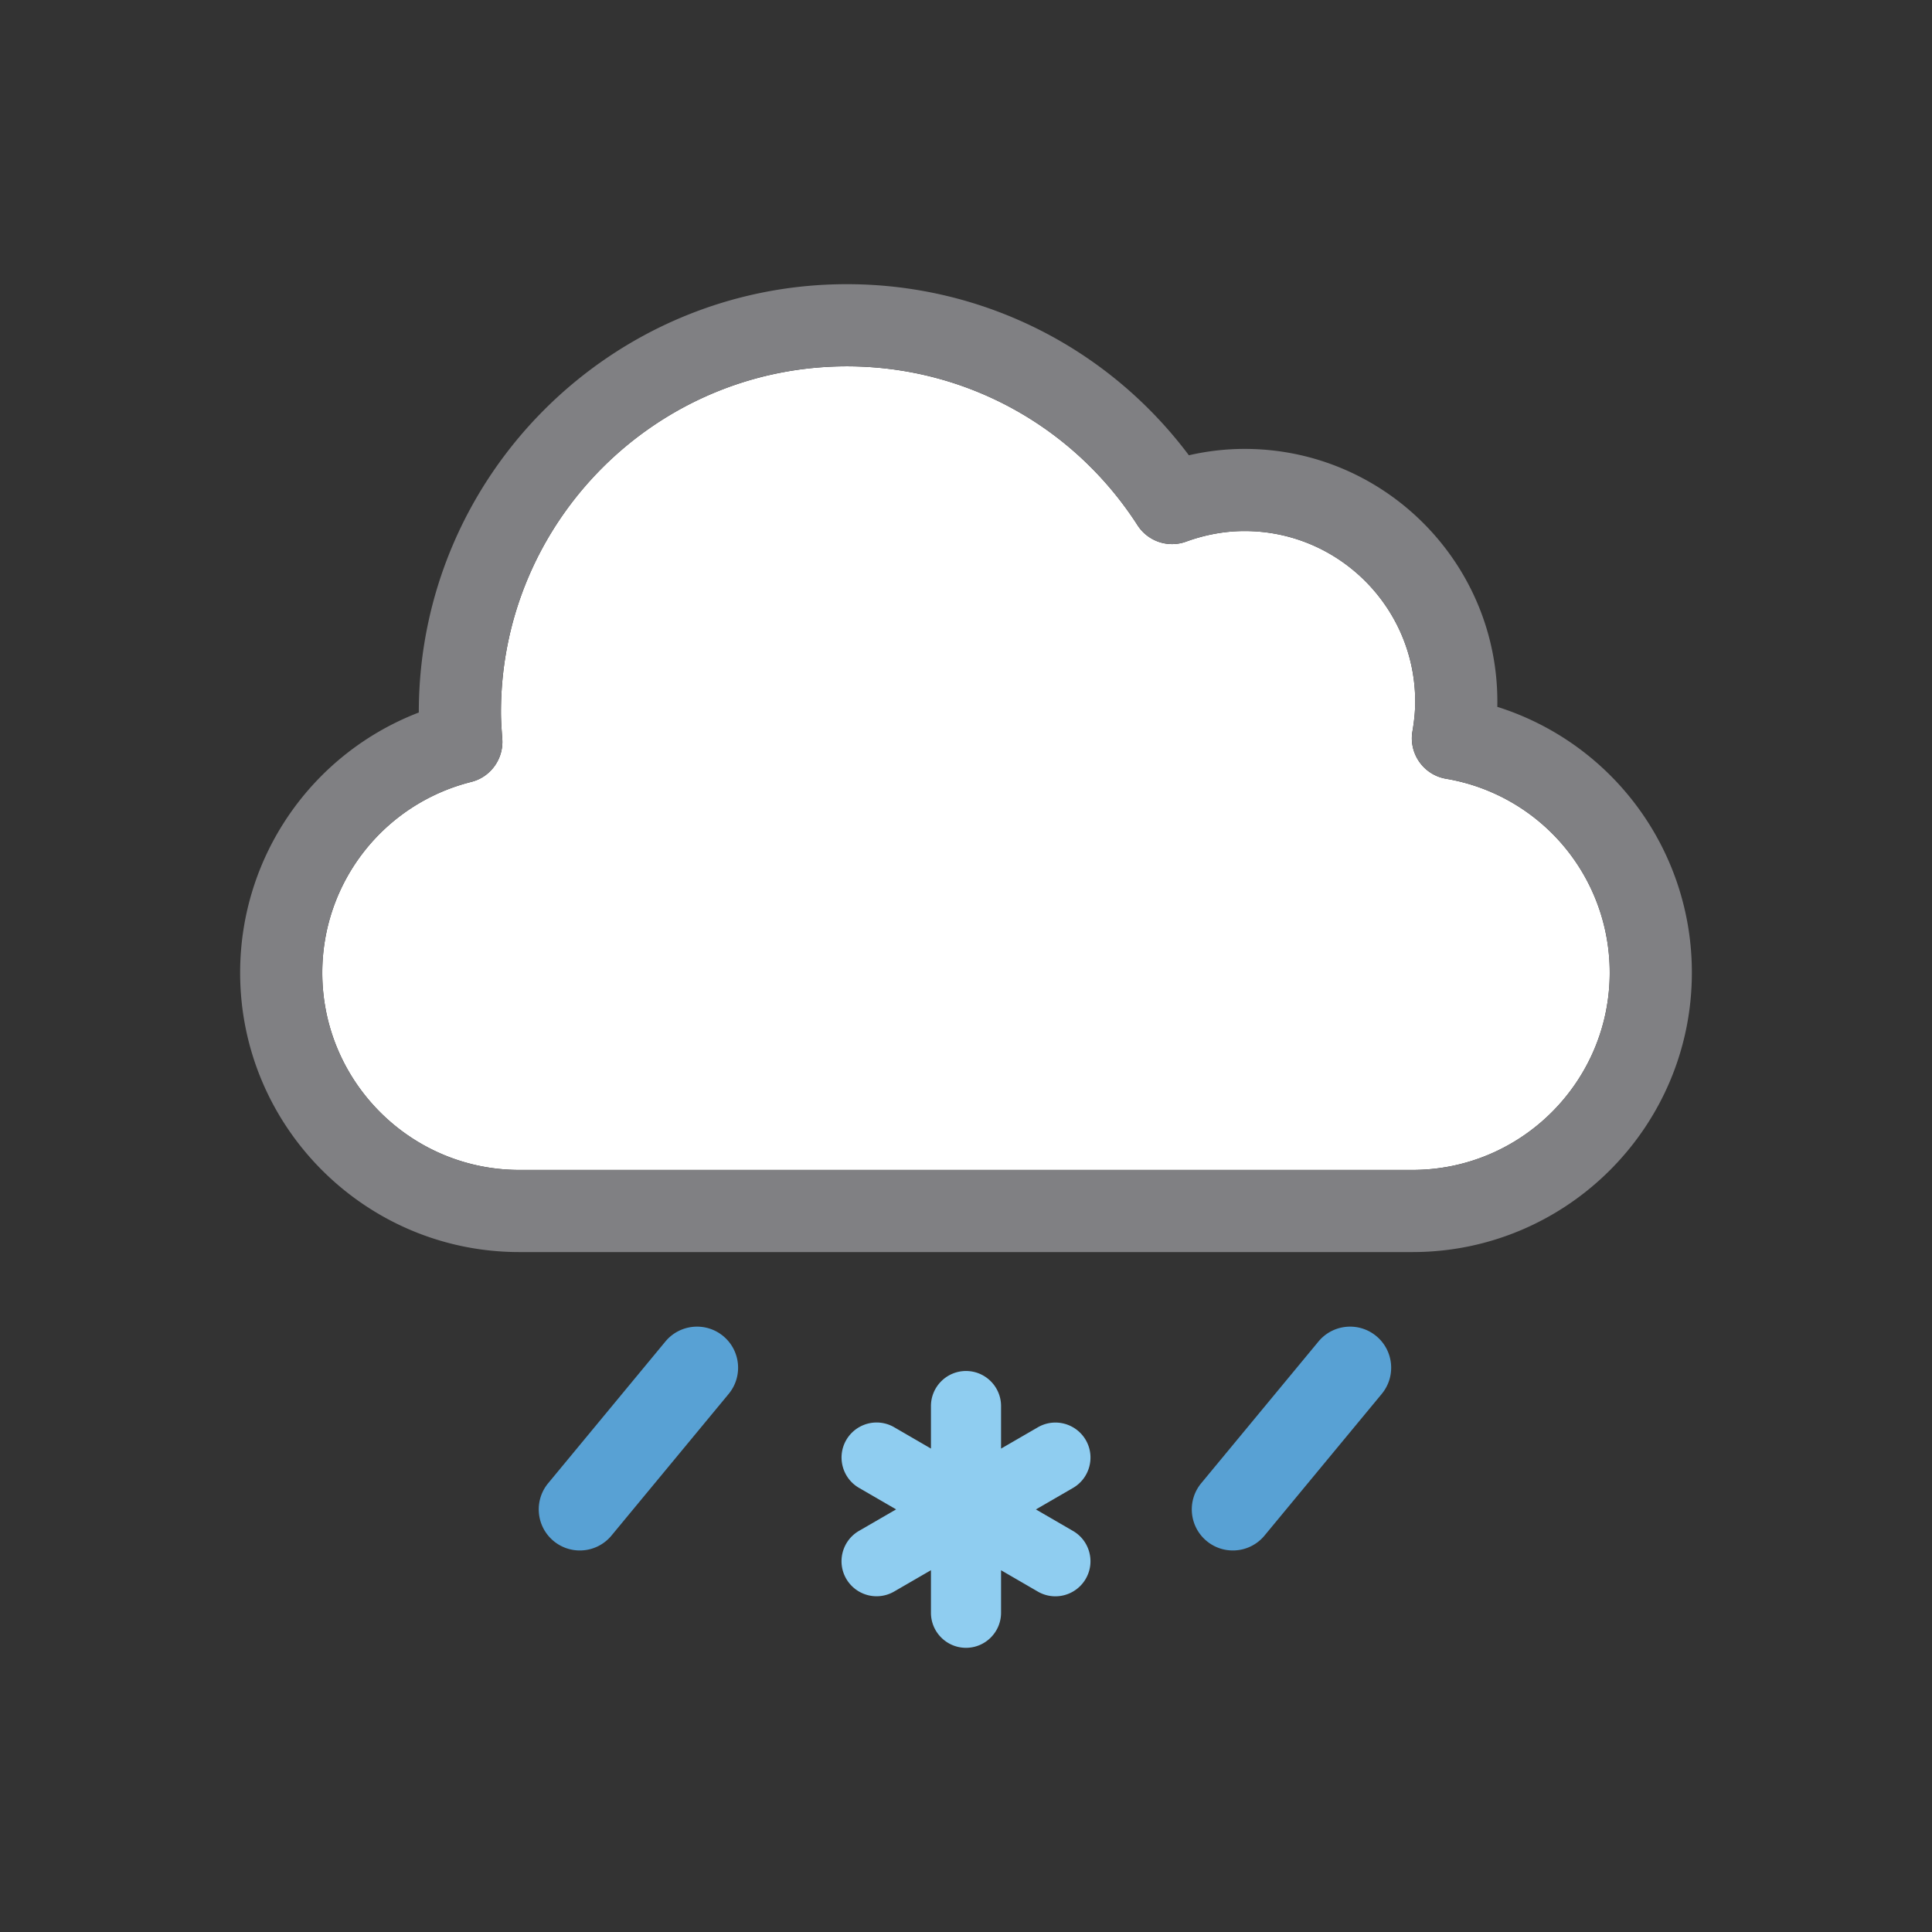 <svg xmlns="http://www.w3.org/2000/svg" width="500" height="500"><rect width="100%" height="100%" fill="#333333" stroke="none"/><path fill="#8FCDF0" d="M277.691 396.208l-9.601-5.568 9.604-5.563c4.328-2.508 5.811-8.068 3.305-12.396a9.107 9.107 0 0 0-7.859-4.525 9.055 9.055 0 0 0-4.537 1.223l-9.531 5.52v-11.014c0-5.002-4.069-9.072-9.07-9.072-5.002 0-9.071 4.07-9.071 9.072v11.002l-9.519-5.52a9.055 9.055 0 0 0-4.543-1.227 9.106 9.106 0 0 0-7.854 4.521c-2.51 4.328-1.031 9.889 3.295 12.398l9.602 5.568-9.605 5.563c-4.328 2.506-5.81 8.066-3.304 12.395a9.103 9.103 0 0 0 7.858 4.527 9.075 9.075 0 0 0 4.537-1.223l9.532-5.521v11.016c0 5.002 4.069 9.07 9.071 9.07 5.001 0 9.07-4.068 9.07-9.07V406.38l9.518 5.521a9.073 9.073 0 0 0 4.543 1.225 9.102 9.102 0 0 0 7.854-4.521c1.216-2.096 1.543-4.539.921-6.881s-2.12-4.301-4.216-5.516z"/><path fill="#58A1D4" d="M150.052 401.259c-2.387 0-4.787-.799-6.77-2.439-4.523-3.742-5.157-10.441-1.415-14.965l30.333-36.666c3.742-4.525 10.443-5.158 14.966-1.416s5.157 10.443 1.415 14.967l-30.333 36.666a10.61 10.61 0 0 1-8.196 3.853zm169.009 0a10.59 10.59 0 0 1-6.771-2.439c-4.523-3.742-5.156-10.443-1.413-14.967l30.338-36.666c3.742-4.521 10.443-5.156 14.966-1.412 4.523 3.742 5.156 10.441 1.413 14.965l-30.338 36.666a10.608 10.608 0 0 1-8.195 3.853z"/><path fill="#FFF" d="M374.228 201.541c-5.784-.989-9.673-6.478-8.687-12.263.48-2.821.714-5.339.714-7.695 0-24.343-19.807-44.147-44.151-44.147-5.059 0-10.15.92-15.135 2.734a10.63 10.63 0 0 1-12.573-4.234c-16.582-25.754-44.704-41.13-75.227-41.13-49.363 0-89.522 40.156-89.522 89.514 0 2.2.167 4.48.344 6.896.377 5.15-2.999 9.878-8.007 11.137-22.713 5.707-38.576 26.019-38.576 49.394 0 28.139 22.877 51.029 50.996 51.029h231.155c28.141 0 51.034-22.891 51.034-51.029a50.824 50.824 0 0 0-42.365-50.206z"/><path fill="#808083" d="M387.499 182.929c.011-.45.016-.898.016-1.346 0-36.065-29.344-65.407-65.411-65.407-4.828 0-9.654.554-14.422 1.65-20.89-27.869-53.415-44.28-88.513-44.28-61.085 0-110.782 49.693-110.782 110.773v.077c-27.617 10.621-46.239 37.184-46.239 67.349 0 39.861 32.414 72.289 72.256 72.289h231.155c39.863 0 72.294-32.428 72.294-72.289a72.01 72.01 0 0 0-50.354-68.816zm-21.94 119.845H134.403c-28.119 0-50.996-22.891-50.996-51.029 0-23.375 15.863-43.687 38.576-49.394 5.008-1.259 8.384-5.986 8.007-11.137-.177-2.415-.344-4.695-.344-6.896 0-49.357 40.16-89.514 89.522-89.514 30.522 0 58.645 15.376 75.227 41.13a10.628 10.628 0 0 0 12.573 4.234c4.984-1.814 10.076-2.734 15.135-2.734 24.345 0 44.151 19.805 44.151 44.147 0 2.356-.233 4.874-.714 7.695-.986 5.785 2.902 11.273 8.687 12.263a50.822 50.822 0 0 1 42.365 50.204c.001 28.141-22.893 51.031-51.033 51.031z"/></svg>
